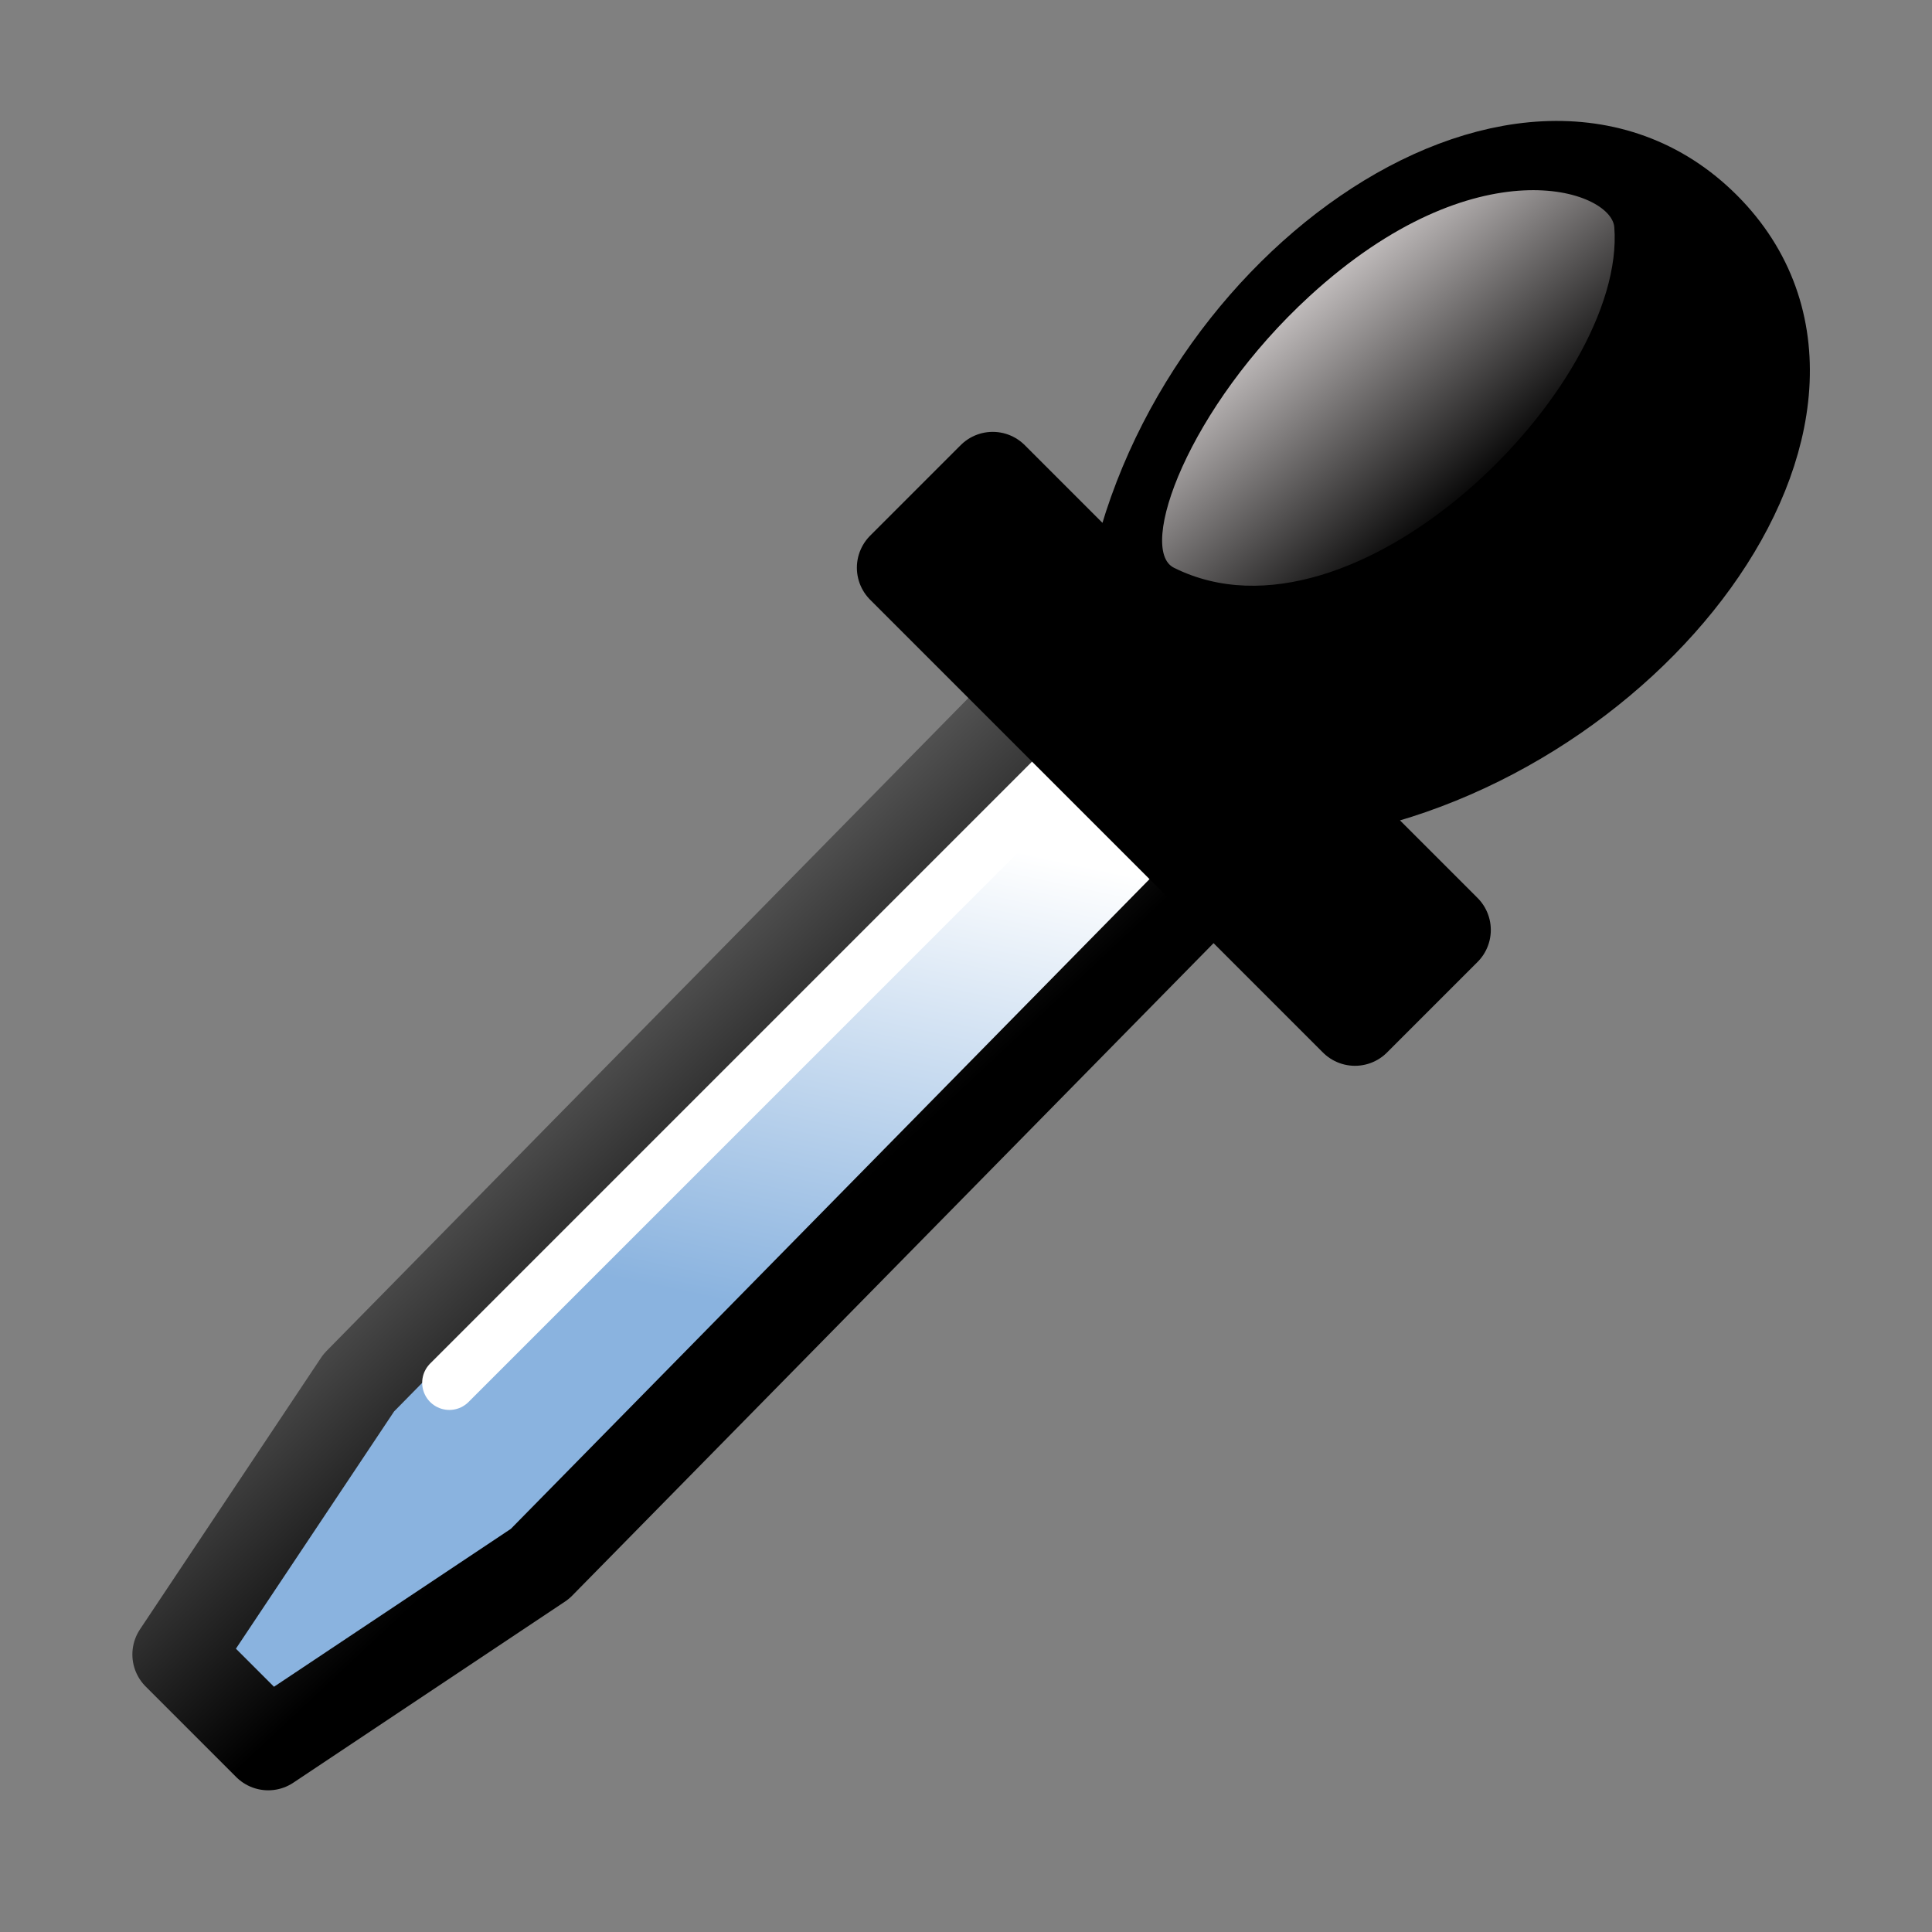 <?xml version="1.0" encoding="UTF-8" standalone="no"?>
<!-- Created with Inkscape (http://www.inkscape.org/) -->
<svg
   xmlns:dc="http://purl.org/dc/elements/1.1/"
   xmlns:cc="http://creativecommons.org/ns#"
   xmlns:rdf="http://www.w3.org/1999/02/22-rdf-syntax-ns#"
   xmlns:svg="http://www.w3.org/2000/svg"
   xmlns="http://www.w3.org/2000/svg"
   xmlns:xlink="http://www.w3.org/1999/xlink"
   xmlns:sodipodi="http://sodipodi.sourceforge.net/DTD/sodipodi-0.dtd"
   xmlns:inkscape="http://www.inkscape.org/namespaces/inkscape"
   width="64px"
   height="64px"
   id="wb_picker"
   sodipodi:version="0.32"
   inkscape:version="0.46"
   sodipodi:docname="wb_picker.svg"
   inkscape:output_extension="org.inkscape.output.svg.inkscape">
  <rect width="100%" height="100%" fill="#808080" stroke="none"/>
  <defs
     id="defs3120">
    <linearGradient
       inkscape:collect="always"
       id="linearGradient4343">
      <stop
         style="stop-color:#fff9f9;stop-opacity:1;"
         offset="0"
         id="stop4345" />
      <stop
         style="stop-color:#fff9f9;stop-opacity:0;"
         offset="1"
         id="stop4347" />
    </linearGradient>
    <linearGradient
       inkscape:collect="always"
       xlink:href="#linearGradient4343"
       id="linearGradient4349"
       x1="-13.06"
       y1="332.077"
       x2="-10.528"
       y2="335.031"
       gradientUnits="userSpaceOnUse"
       gradientTransform="translate(41.863,-175.76)" />
    <linearGradient
       inkscape:collect="always"
       xlink:href="#linearGradient5704"
       id="linearGradient4360"
       x1="14.02"
       y1="174.942"
       x2="15.847"
       y2="178.022"
       gradientUnits="userSpaceOnUse"
       gradientTransform="matrix(1,0,0,0.974,1.5,3.761)" />
    <linearGradient
       inkscape:collect="always"
       xlink:href="#linearGradient5734"
       id="linearGradient4369"
       x1="15"
       y1="177.442"
       x2="13.849"
       y2="175.947"
       gradientUnits="userSpaceOnUse"
       gradientTransform="matrix(1,0,0,0.974,1.5,3.761)" />
    <linearGradient
       id="linearGradient5704">
      <stop
         style="stop-color:#5a5a5a;stop-opacity:1;"
         offset="0"
         id="stop5706" />
      <stop
         style="stop-color:#000000;stop-opacity:1;"
         offset="1"
         id="stop5708" />
    </linearGradient>
    <linearGradient
       inkscape:collect="always"
       xlink:href="#linearGradient5704"
       id="linearGradient5670"
       x1="19.576"
       y1="167.067"
       x2="21.932"
       y2="169.579"
       gradientUnits="userSpaceOnUse"
       gradientTransform="translate(1,-1.24)" />
    <linearGradient
       id="linearGradient5734">
      <stop
         id="stop5736"
         offset="0"
         style="stop-color:#8ab3df;stop-opacity:1;" />
      <stop
         id="stop5738"
         offset="1"
         style="stop-color:#ffffff" />
    </linearGradient>
    <linearGradient
       inkscape:collect="always"
       xlink:href="#linearGradient5734"
       id="linearGradient3628"
       x1="22.453"
       y1="170.378"
       x2="23.615"
       y2="164.955"
       gradientUnits="userSpaceOnUse"
       gradientTransform="translate(1.863,-2)" />
    <marker
       inkscape:stockid="Arrow1Lstart"
       orient="auto"
       refY="0.0"
       refX="0.0"
       id="Arrow1Lstart"
       style="overflow:visible">
      <path
         id="path3775"
         d="M 0.0,0.0 L 5.0,-5.0 L -12.5,0.0 L 5.0,5.0 L 0.0,0.0 z "
         style="fill-rule:evenodd;stroke:#000000;stroke-width:1.0pt;marker-start:none"
         transform="scale(0.8) translate(12.5,0)" />
    </marker>
    <marker
       inkscape:stockid="Arrow2Mend"
       orient="auto"
       refY="0.0"
       refX="0.0"
       id="Arrow2Mend"
       style="overflow:visible;">
      <path
         id="path3802"
         style="font-size:12.0;fill-rule:evenodd;stroke-width:0.625;stroke-linejoin:round;"
         d="M 8.719,4.034 L -2.207,0.016 L 8.719,-4.002 C 6.973,-1.63 6.983,1.616 8.719,4.034 z "
         transform="scale(0.6) rotate(180) translate(0,0)" />
    </marker>
    <marker
       inkscape:stockid="Arrow2Send"
       orient="auto"
       refY="0.0"
       refX="0.0"
       id="Arrow2Send"
       style="overflow:visible;">
      <path
         id="path3808"
         style="font-size:12.0;fill-rule:evenodd;stroke-width:0.625;stroke-linejoin:round;"
         d="M 8.719,4.034 L -2.207,0.016 L 8.719,-4.002 C 6.973,-1.63 6.983,1.616 8.719,4.034 z "
         transform="scale(0.3) rotate(180) translate(-2.3,0)" />
    </marker>
    <marker
       inkscape:stockid="Arrow2Lend"
       orient="auto"
       refY="0.0"
       refX="0.0"
       id="Arrow2Lend"
       style="overflow:visible;">
      <path
         id="path3796"
         style="font-size:12.0;fill-rule:evenodd;stroke-width:0.625;stroke-linejoin:round;"
         d="M 8.719,4.034 L -2.207,0.016 L 8.719,-4.002 C 6.973,-1.63 6.983,1.616 8.719,4.034 z "
         transform="scale(1.1) rotate(180) translate(1,0)" />
    </marker>
    <marker
       inkscape:stockid="CurveOut"
       orient="auto"
       refY="0.0"
       refX="0.0"
       id="CurveOut"
       style="overflow:visible">
      <path
         id="path3963"
         d="M -5.413,-5.046 C -2.653,-5.046 -0.413,-2.806 -0.413,-0.046 C -0.413,2.714 -2.653,4.954 -5.413,4.954"
         style="fill:none;fill-rule:evenodd;stroke:#000000;stroke-width:1.0pt;marker-start:none;marker-end:none"
         transform="scale(0.6)" />
    </marker>
    <marker
       inkscape:stockid="Arrow1Mend"
       orient="auto"
       refY="0.0"
       refX="0.0"
       id="Arrow1Mend"
       style="overflow:visible;">
      <path
         id="path3784"
         d="M 0.0,0.0 L 5.0,-5.0 L -12.5,0.0 L 5.0,5.0 L 0.0,0.0 z "
         style="fill-rule:evenodd;stroke:#000000;stroke-width:1.0pt;marker-start:none;"
         transform="scale(0.4) rotate(180) translate(10,0)" />
    </marker>
    <marker
       inkscape:stockid="Arrow1Lend"
       orient="auto"
       refY="0.0"
       refX="0.0"
       id="Arrow1Lend"
       style="overflow:visible;">
      <path
         id="path3778"
         d="M 0.0,0.0 L 5.0,-5.0 L -12.5,0.0 L 5.0,5.0 L 0.0,0.0 z "
         style="fill-rule:evenodd;stroke:#000000;stroke-width:1.0pt;marker-start:none;"
         transform="scale(0.8) rotate(180) translate(12.5,0)" />
    </marker>
    <linearGradient
       id="linearGradient4941">
      <stop
         style="stop-color:#000000;stop-opacity:1;"
         offset="0"
         id="stop4943" />
      <stop
         id="stop4945"
         offset="0.446"
         style="stop-color:#000000;stop-opacity:0.498;" />
      <stop
         style="stop-color:#000000;stop-opacity:0.247;"
         offset="0.696"
         id="stop4947" />
      <stop
         style="stop-color:#000000;stop-opacity:0;"
         offset="1"
         id="stop4949" />
    </linearGradient>
    <linearGradient
       id="linearGradient3364">
      <stop
         id="stop3366"
         offset="0"
         style="stop-color:#000000;stop-opacity:1;" />
      <stop
         style="stop-color:#000000;stop-opacity:0.498;"
         offset="0.5"
         id="stop4915" />
      <stop
         id="stop4917"
         offset="0.75"
         style="stop-color:#000000;stop-opacity:0.247;" />
      <stop
         id="stop3368"
         offset="1"
         style="stop-color:#000000;stop-opacity:0;" />
    </linearGradient>
    <linearGradient
       inkscape:collect="always"
       id="linearGradient3348">
      <stop
         style="stop-color:#000000;stop-opacity:1;"
         offset="0"
         id="stop3350" />
      <stop
         style="stop-color:#000000;stop-opacity:0;"
         offset="1"
         id="stop3352" />
    </linearGradient>
    <inkscape:perspective
       sodipodi:type="inkscape:persp3d"
       inkscape:vp_x="0 : 32 : 1"
       inkscape:vp_y="0 : 1000 : 0"
       inkscape:vp_z="64 : 32 : 1"
       inkscape:persp3d-origin="32 : 21.333333 : 1"
       id="perspective2391" />
    <radialGradient
       inkscape:collect="always"
       xlink:href="#linearGradient3348"
       id="radialGradient4937"
       gradientUnits="userSpaceOnUse"
       gradientTransform="matrix(-1.9133175e-4,0.214,-0.24,-2.3611465e-4,67.402,44.508)"
       cx="38.445"
       cy="63.422"
       fx="38.444"
       fy="63.422"
       r="12.921" />
    <radialGradient
       inkscape:collect="always"
       xlink:href="#linearGradient4941"
       id="radialGradient4939"
       cx="54.779"
       cy="58.819"
       fx="54.779"
       fy="58.819"
       r="1.786"
       gradientTransform="matrix(-1.3867106e-3,1.549,-1.736,-1.7096801e-3,154.368,-32.034)"
       gradientUnits="userSpaceOnUse" />
    <radialGradient
       inkscape:collect="always"
       xlink:href="#linearGradient4941"
       id="radialGradient5001"
       gradientUnits="userSpaceOnUse"
       gradientTransform="matrix(-1.2738956e-3,1.503,-1.595,-1.6586262e-3,125.384,-21.629)"
       cx="54.779"
       cy="58.819"
       fx="54.779"
       fy="58.819"
       r="1.786" />
    <radialGradient
       inkscape:collect="always"
       xlink:href="#linearGradient3348"
       id="radialGradient5003"
       gradientUnits="userSpaceOnUse"
       gradientTransform="matrix(-1.7576606e-4,0.208,-0.22,-2.2906387e-4,45.493,52.627)"
       cx="38.445"
       cy="63.422"
       fx="38.444"
       fy="63.422"
       r="12.921" />
    <linearGradient
       inkscape:collect="always"
       xlink:href="#linearGradient4343"
       id="linearGradient8917"
       gradientUnits="userSpaceOnUse"
       gradientTransform="matrix(3,0,0,3,80.476,-988.473)"
       x1="-13.06"
       y1="332.077"
       x2="-10.528"
       y2="335.031" />
    <linearGradient
       inkscape:collect="always"
       xlink:href="#linearGradient5734"
       id="linearGradient8922"
       gradientUnits="userSpaceOnUse"
       gradientTransform="matrix(1,0,0,0.974,28.951,-136.774)"
       x1="15"
       y1="177.442"
       x2="13.849"
       y2="175.947" />
    <linearGradient
       inkscape:collect="always"
       xlink:href="#linearGradient5704"
       id="linearGradient8924"
       gradientUnits="userSpaceOnUse"
       gradientTransform="matrix(1,0,0,0.974,28.951,-136.774)"
       x1="14.02"
       y1="174.942"
       x2="15.847"
       y2="178.022" />
    <linearGradient
       inkscape:collect="always"
       xlink:href="#linearGradient5734"
       id="linearGradient8928"
       gradientUnits="userSpaceOnUse"
       gradientTransform="translate(29.315,-142.535)"
       x1="22.453"
       y1="170.378"
       x2="23.615"
       y2="164.955" />
    <linearGradient
       inkscape:collect="always"
       xlink:href="#linearGradient5704"
       id="linearGradient8930"
       gradientUnits="userSpaceOnUse"
       gradientTransform="translate(28.451,-141.776)"
       x1="19.576"
       y1="167.067"
       x2="21.932"
       y2="169.579" />
    <linearGradient
       inkscape:collect="always"
       xlink:href="#linearGradient5734"
       id="linearGradient8935"
       gradientUnits="userSpaceOnUse"
       gradientTransform="matrix(3,0,0,3,-39.524,-467.194)"
       x1="22.453"
       y1="170.378"
       x2="23.615"
       y2="164.955" />
    <linearGradient
       inkscape:collect="always"
       xlink:href="#linearGradient5704"
       id="linearGradient8937"
       gradientUnits="userSpaceOnUse"
       gradientTransform="matrix(3,0,0,3,-42.115,-464.916)"
       x1="19.576"
       y1="167.067"
       x2="21.932"
       y2="169.579" />
  </defs>
  <sodipodi:namedview
     id="base"
     pagecolor="#ffffff"
     bordercolor="#666666"
     borderopacity="1.0"
     inkscape:pageopacity="0.0"
     inkscape:pageshadow="2"
     inkscape:zoom="14.921875"
     inkscape:cx="31.932984"
     inkscape:cy="32.403328"
     inkscape:current-layer="layer1"
     showgrid="true"
     inkscape:document-units="px"
     inkscape:grid-bbox="true"
     inkscape:window-width="1920"
     inkscape:window-height="1152"
     inkscape:window-x="-2"
     inkscape:window-y="23">
    <inkscape:grid
       type="xygrid"
       id="grid2393"
       visible="true"
       enabled="true"
       empspacing="2" />
  </sodipodi:namedview>
  <g
     id="layer1"
     inkscape:label="Layer 1"
     inkscape:groupmode="layer">
    <path
       sodipodi:nodetypes="ccccccc"
       id="path3620"
       d="M 41.476,27.806 L 17.885,51.806 L 8.885,57.806 L 5.885,54.806 L 11.885,45.806 L 35.476,21.806 L 41.476,27.806 z"
       style="fill:url(#linearGradient8935);fill-opacity:1;fill-rule:evenodd;stroke:url(#linearGradient8937);stroke-width:3px;stroke-linecap:round;stroke-linejoin:round;stroke-opacity:1" />
    <rect
       style="fill:none;fill-opacity:0.073;fill-rule:evenodd;stroke:none;stroke-width:1;stroke-linecap:round;stroke-linejoin:round;marker:none;marker-start:none;marker-mid:none;marker-end:none;stroke-miterlimit:0;stroke-dasharray:none;stroke-dashoffset:0;stroke-opacity:1;display:inline"
       id="rect3581"
       width="24"
       height="24"
       x="38.384"
       y="15.336" />
    <path
       sodipodi:nodetypes="cc"
       id="path4372"
       d="M 14.885,45.806 L 35.885,24.806"
       style="fill:none;fill-opacity:0.75;fill-rule:evenodd;stroke:#ffffff;stroke-width:1.8;stroke-linecap:round;stroke-linejoin:miter;stroke-miterlimit:4;stroke-dasharray:none;stroke-opacity:1" />
    <path
       style="fill:#000000;fill-opacity:1;fill-rule:evenodd;stroke:#000000;stroke-width:3px;stroke-linecap:round;stroke-linejoin:round;stroke-opacity:1"
       d="M 29.885,18.806 L 44.885,33.806 L 47.885,30.806 L 43.385,26.306 C 53.885,24.806 62.476,13.527 56.476,7.527 C 50.476,1.527 38.885,9.806 37.385,20.306 L 32.885,15.806 L 29.885,18.806 z"
       id="path3583"
       sodipodi:nodetypes="ccccsccc" />
    <path
       sodipodi:nodetypes="csss"
       id="path4341"
       d="M 38.885,18.806 C 37.666,18.196 39.355,13.503 43.385,9.806 C 48.904,4.752 53.38,6.292 53.476,7.527 C 53.885,12.806 44.885,21.806 38.885,18.806 z"
       style="fill:url(#linearGradient8917);fill-opacity:1;fill-rule:evenodd;stroke:none;stroke-width:1px;stroke-linecap:butt;stroke-linejoin:miter;stroke-opacity:1" />
  </g>
</svg>

